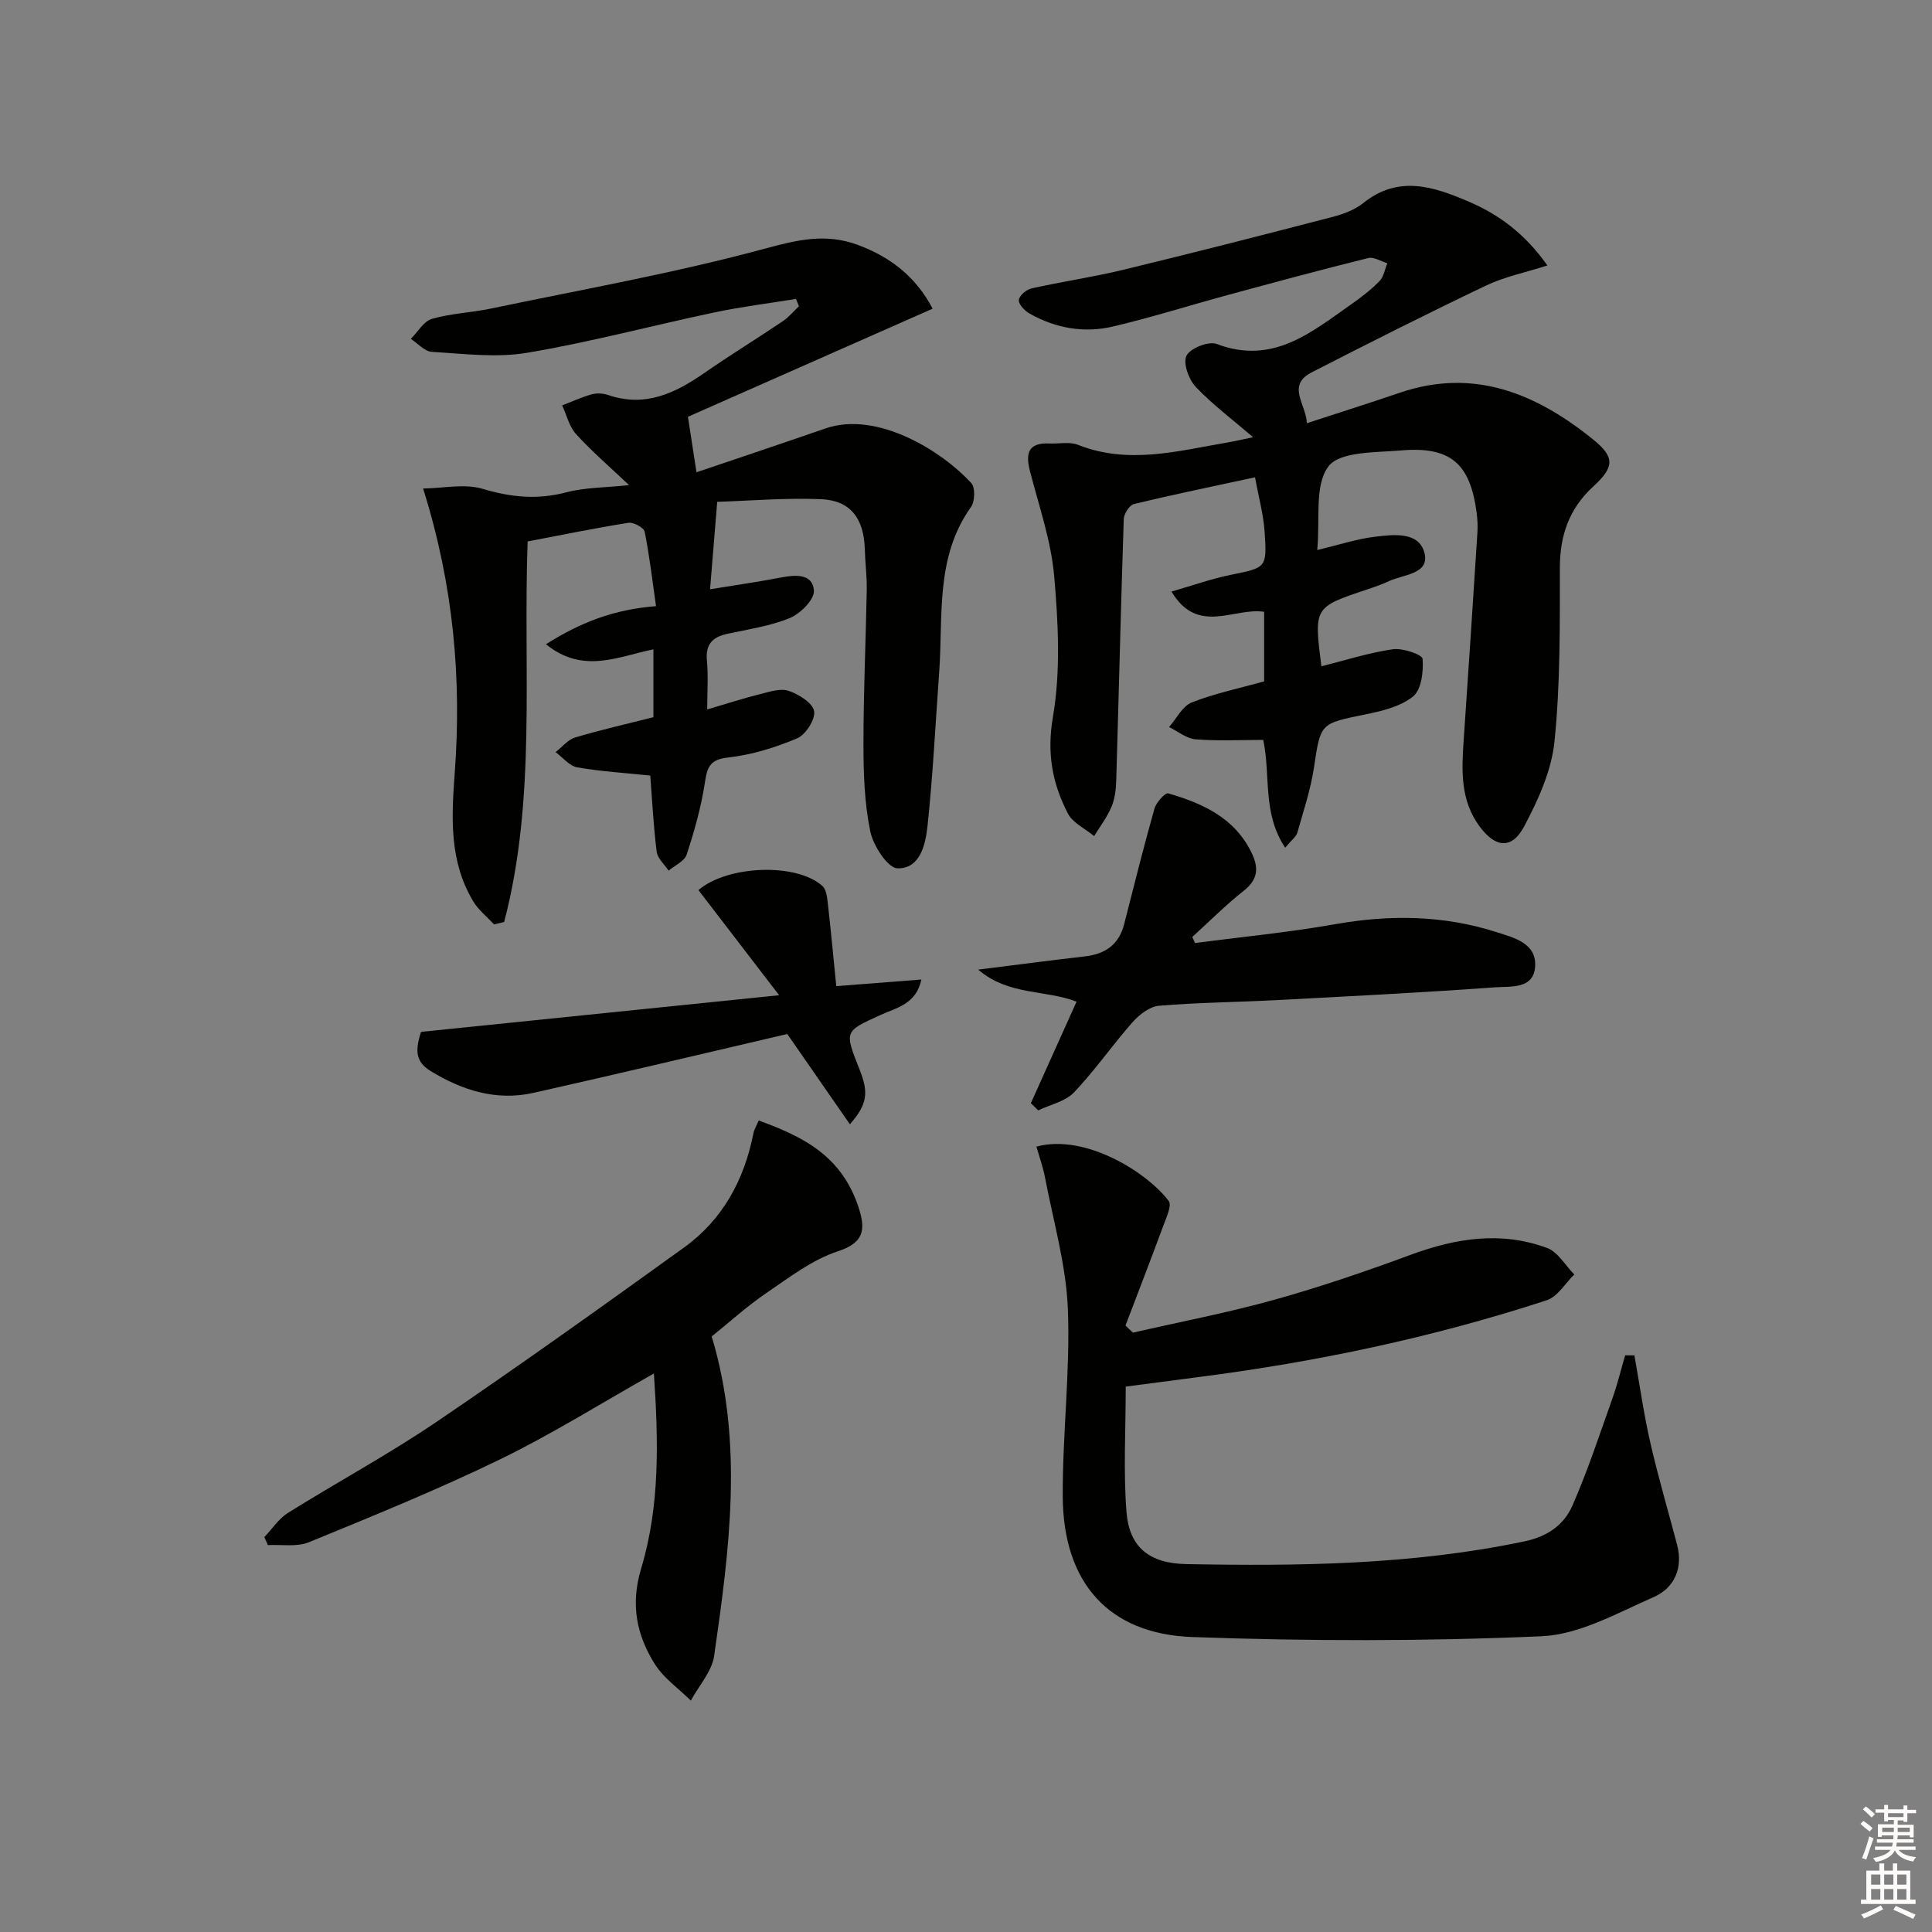 <svg enable-background="new 0 0 400 400" viewBox="0 0 400 400" xmlns="http://www.w3.org/2000/svg"><rect x="0" y="0" width="400" height="400" fill="#808080" stroke="none"/><g fill="#010100"><path d="m266.08 175.51c-4.78-7.22-2.96-14.83-4.54-22.32-4.47 0-9.26.25-13.99-.12-1.89-.15-3.68-1.65-5.51-2.54 1.54-1.75 2.76-4.32 4.69-5.09 4.72-1.87 9.77-2.91 15-4.37 0-4.48 0-9.23 0-14.4-6.23-.98-13.75 4.93-19.18-4.19 4.23-1.22 8.15-2.62 12.19-3.45 7.38-1.51 7.58-1.38 7.1-8.77-.24-3.71-1.26-7.37-2-11.44-8.93 1.93-17.04 3.59-25.07 5.54-.93.23-2.08 2.02-2.11 3.12-.6 18.09-1.02 36.18-1.56 54.27-.05 1.8-.31 3.71-1 5.35-.91 2.12-2.35 4.01-3.57 6-1.86-1.54-4.42-2.71-5.44-4.68-3.21-6.21-4.39-12.45-3.1-19.96 1.63-9.47 1.11-19.49.27-29.16-.64-7.33-3.15-14.52-5.01-21.73-.95-3.68-.41-5.95 3.99-5.75 2 .09 4.21-.41 5.96.28 10.37 4.11 20.56 1.29 30.78-.46 1.76-.3 3.5-.72 5.46-1.12-4.1-3.52-8.3-6.67-11.88-10.42-1.45-1.53-2.67-4.95-1.91-6.46.78-1.55 4.59-3.06 6.24-2.43 11.61 4.42 19.61-2.41 27.97-8.28 2.04-1.43 4.04-2.98 5.77-4.75.87-.9 1.09-2.43 1.6-3.68-1.32-.39-2.78-1.36-3.93-1.08-9.64 2.39-19.23 4.98-28.82 7.58-8 2.17-15.93 4.68-23.99 6.59-6 1.42-11.93.4-17.34-2.68-1.01-.57-2.29-1.92-2.21-2.8.08-.9 1.57-2.17 2.63-2.4 6.31-1.41 12.73-2.34 19.02-3.86 14.49-3.51 28.94-7.21 43.38-10.96 2.21-.58 4.55-1.46 6.31-2.87 7.3-5.84 14.57-3.38 21.84-.26 6.36 2.72 11.71 6.76 16.25 13.2-4.64 1.49-8.9 2.34-12.7 4.16-12.12 5.78-24.11 11.83-36.06 17.95-5.31 2.71-1.23 6.52-1.03 10.55 6.68-2.19 12.96-4.17 19.18-6.29 15.41-5.27 28.33.17 40.07 9.65 4.57 3.69 4.41 5.72.04 9.74-5.04 4.63-6.92 10.16-6.92 16.92 0 11.97.1 24.01-1.11 35.89-.61 6.03-3.38 12.11-6.28 17.57-2.55 4.8-5.94 4.45-9.23 0-3.97-5.35-3.73-11.51-3.3-17.72 1-14.41 1.93-28.83 2.86-43.25.08-1.32 0-2.67-.17-3.99-1.33-10.18-5.42-13.76-15.65-12.88-5.24.45-12.66.17-15.03 3.3-2.95 3.89-1.7 10.97-2.32 17.32 4.55-1.09 8.16-2.29 11.86-2.74 3.88-.47 9.18-1.17 10.34 3.35 1.12 4.37-4.32 4.43-7.29 5.8-1.5.7-3.07 1.25-4.64 1.77-10.96 3.66-10.97 3.65-9.41 15.89 4.94-1.24 9.82-2.81 14.81-3.53 2.02-.29 6.06 1.1 6.14 1.98.21 2.62-.24 6.41-1.99 7.81-2.66 2.13-6.54 3.03-10.04 3.74-9.23 1.89-9.07 1.77-10.46 10.98-.69 4.55-2.17 8.98-3.43 13.43-.23.85-1.16 1.51-2.53 3.15z"/><path d="m148.49 103.9c-.58 7.05-1.03 12.56-1.48 18.1 4.95-.81 9.92-1.52 14.84-2.46 3.01-.58 6.43-.72 6.66 2.75.12 1.83-2.79 4.76-4.97 5.66-4.09 1.69-8.63 2.33-13.01 3.29-3.04.67-4.48 2.18-4.17 5.51.3 3.24.06 6.53.06 10.13 4.13-1.21 7.56-2.33 11.06-3.2 1.91-.48 4.16-1.22 5.83-.64 2.09.73 4.94 2.48 5.24 4.19.3 1.69-1.74 4.88-3.5 5.63-4.54 1.92-9.43 3.43-14.3 3.97-3.84.43-4.33 2.02-4.82 5.25-.77 5.04-2.18 10.02-3.77 14.87-.45 1.37-2.45 2.22-3.74 3.31-.85-1.3-2.28-2.53-2.46-3.91-.66-5.22-.92-10.5-1.33-15.78-4.99-.52-10.11-.83-15.13-1.7-1.62-.28-2.99-2.06-4.47-3.15 1.34-1.04 2.52-2.57 4.04-3.03 5.23-1.57 10.57-2.77 16.21-4.2 0-4.48 0-9.06 0-14.05-7.24 1.46-14.57 5.2-22.24-1.06 7.11-4.5 14.01-7.2 22.78-7.88-.74-5.17-1.33-10.34-2.35-15.42-.17-.84-2.31-2-3.35-1.84-6.99 1.11-13.93 2.54-20.88 3.86-.96 26.66 1.87 53.12-4.86 78.79-.7.17-1.4.34-2.1.5-1.46-1.59-3.25-3-4.33-4.82-4.92-8.26-4.5-17.12-3.81-26.44 1.45-19.46-.19-38.79-6.54-58.99 4.2-.05 8.58-1.05 12.33.07 5.88 1.76 11.36 2.29 17.33.72 3.92-1.03 8.12-.97 12.98-1.49-3.98-3.77-7.69-6.96-10.96-10.55-1.43-1.56-1.95-3.94-2.89-5.95 2.03-.79 4.03-1.72 6.12-2.3 1.07-.29 2.4-.21 3.46.16 7.61 2.59 13.82-.39 19.87-4.59 5.32-3.69 10.85-7.08 16.22-10.7 1.25-.84 2.25-2.06 3.36-3.11-.21-.5-.42-1.01-.63-1.51-5.59.91-11.23 1.6-16.77 2.77-12.97 2.74-25.82 6.18-38.88 8.38-6.39 1.08-13.15.19-19.73-.19-1.5-.09-2.9-1.75-4.35-2.69 1.44-1.43 2.65-3.64 4.36-4.14 3.95-1.14 8.18-1.29 12.24-2.14 18.98-3.97 38.11-7.36 56.8-12.43 6.73-1.82 12.53-3.18 19.1-.76 6.85 2.52 12.13 6.7 15.53 13.22-16.95 7.49-33.81 14.94-50.66 22.38.68 4.43 1.21 7.84 1.77 11.49 9.11-3.09 17.9-6.02 26.65-9.06 10.81-3.76 24.25 4.75 30.25 11.3.84.92.75 3.79-.06 4.94-7.45 10.44-5.75 22.54-6.59 34.19-.77 10.6-1.29 21.23-2.41 31.79-.41 3.81-1.48 8.94-6.22 8.84-2.01-.04-5.03-4.69-5.64-7.65-1.21-5.88-1.41-12.03-1.41-18.07-.01-10.62.49-21.25.68-31.88.05-2.81-.32-5.63-.4-8.45-.18-6.36-2.94-10.12-9.05-10.38-7.44-.3-14.88.34-21.51.55z"/><path d="m338.39 280.62c1.07 6 1.92 12.05 3.27 17.98 1.62 7.11 3.69 14.11 5.55 21.17 1.3 4.92-.56 9.02-4.84 10.89-7.53 3.3-15.36 7.77-23.23 8.11-24.06 1.05-48.22 1.03-72.29.16-17.41-.63-26.71-11.33-26.82-29.03-.07-12.96 1.57-25.96 1.06-38.89-.36-9.12-3.01-18.16-4.73-27.22-.41-2.17-1.18-4.27-1.78-6.4 10.18-2.73 22.97 5.39 27.39 11.26.7.93-.52 3.48-1.14 5.18-2.54 6.89-5.2 13.74-7.81 20.61.51.49 1.03.98 1.54 1.47 9.77-2.24 19.64-4.12 29.28-6.81 9.57-2.67 19-5.9 28.32-9.34 9.33-3.44 18.68-4.89 28.15-1.38 2.25.83 3.77 3.61 5.63 5.49-1.88 1.83-3.46 4.6-5.7 5.33-23.57 7.71-47.75 12.79-72.34 15.94-5.07.65-10.13 1.32-14.83 1.94 0 8.98-.5 17.48.15 25.89.58 7.49 4.84 10.71 12.39 10.86 23.47.44 46.88.16 70.03-4.71 4.81-1.01 8.17-3.44 9.92-7.42 3.18-7.24 5.65-14.81 8.31-22.28 1.02-2.89 1.74-5.88 2.6-8.82.65 0 1.28.01 1.92.02z"/><path d="m157.09 231.98c7.4 2.72 14.02 5.79 18.1 12.42 1.2 1.95 2.16 4.13 2.8 6.33 1.21 4.12.62 6.66-4.5 8.33-5.35 1.75-10.14 5.46-14.9 8.7-3.96 2.7-7.54 5.96-11.24 8.94 6.64 22 3.67 44.09.51 66.12-.47 3.25-3.17 6.18-4.83 9.27-2.52-2.49-5.61-4.63-7.45-7.55-3.8-6.04-5.08-12.36-2.83-19.82 3.91-12.98 3.57-26.48 2.63-40.35-10.95 6.17-21.08 12.54-31.78 17.74-12.95 6.29-26.33 11.73-39.66 17.2-2.49 1.02-5.64.43-8.48.59-.24-.55-.48-1.11-.73-1.66 1.61-1.69 2.96-3.8 4.87-5 10.14-6.34 20.7-12.04 30.6-18.74 17.34-11.75 34.39-23.95 51.39-36.19 8.03-5.78 12.5-14.02 14.4-23.68.16-.79.61-1.51 1.1-2.65z"/><path d="m247.42 195.25c9.68-1.28 19.43-2.21 29.04-3.91 11.35-2.01 22.48-1.86 33.45 1.67 3.55 1.14 8.14 2.24 7.93 6.97-.22 4.87-5.07 4.2-8.22 4.43-15.07 1.09-30.17 1.85-45.26 2.65-8.14.43-16.3.49-24.41 1.17-1.93.16-4.08 1.84-5.47 3.41-4.18 4.73-7.78 9.98-12.13 14.54-1.79 1.88-4.89 2.51-7.4 3.71-.51-.5-1.02-.99-1.52-1.49 3.11-6.92 6.23-13.83 9.46-21.02-6.58-2.52-14.08-1.24-20.37-6.63 8.12-1.01 15.1-1.94 22.1-2.74 4.2-.48 7.04-2.43 8.12-6.66 2.05-7.99 4.03-16 6.28-23.94.36-1.28 2.23-3.34 2.86-3.15 7.14 2.08 13.76 5.06 17.26 12.33 1.49 3.08 1.34 5.49-1.63 7.83-3.75 2.95-7.12 6.36-10.66 9.57.19.41.38.84.57 1.26z"/><path d="m163 214.08c-17.05 3.97-34.78 8.2-52.57 12.19-7.69 1.73-14.81-.55-21.31-4.55-3.02-1.85-3.24-4.11-1.95-8.08 24.16-2.47 48.24-4.94 74.14-7.59-6.17-8.04-11.45-14.92-16.71-21.77 6.01-5.13 20.25-5.7 25.67-.85.81.72.98 2.35 1.12 3.59.63 5.55 1.15 11.11 1.75 17.15 6.02-.47 11.58-.9 17.62-1.37-1.08 5.14-5.2 5.85-8.46 7.34-7.47 3.4-7.51 3.3-4.38 11.17 1.95 4.89 1.71 7.27-1.96 11.46-4.25-6.12-8.3-11.97-12.96-18.69z"/></g><path d="m385.2 377.6.6-.6c.6.4 1.3.9 1.9 1.5l-.6.7c-.8-.6-1.4-1.1-1.9-1.6zm.3 7.1c.6-1.4 1.1-2.9 1.5-4.5.3.1.6.3.9.4-.5 1.4-1 2.9-1.5 4.4zm.2-10.1.6-.6c.7.5 1.3 1.1 1.9 1.6l-.7.7c-.6-.6-1.2-1.2-1.8-1.7zm8.4-.8h.8v.9h1.8v.7h-1.8v1.8h-.8v-.3h-1.2v.9h3.3v2.6h-.8v-.4h-2.5c0 .3 0 .6-.1.8h3.4v.7h-3.5c0 .3-.1.6-.1.8h4v.7h-3.5c.7.9 1.9 1.3 3.6 1.5-.2.2-.4.5-.6.9-1.9-.3-3.2-1.1-3.8-2.3-.5 1.1-1.8 2-3.9 2.4-.2-.3-.4-.5-.6-.8 1.9-.4 3.1-.9 3.6-1.7h-3.2v-.7h3.5c.1-.2.1-.5.2-.8h-3.3v-.7h3.4c0-.2 0-.5 0-.8h-2.4v.3h-.8v-2.6h3.3v-.9h-1.2v.3h-.8v-1.8h-1.8v-.7h1.8v-.9h.8v.9h3.2zm-4.4 5.5h2.4c0-.3 0-.6 0-.9h-2.4zm1.2-3.1h3.2v-.8h-3.2zm4.4 2.2h-2.4v.9h2.5v-.9z" fill="#fcfbfa"/><path d="m389.2 385.8h.9v1.5h1.8v-1.5h.9v1.5h2.7v6h1.1v.9h-11.3v-.9h1.1v-6h2.7v-1.5zm.2 8.7.5.8c-1.2.6-2.5 1.3-4 1.9-.2-.3-.3-.6-.6-.8 1.6-.6 3-1.3 4.1-1.9zm-2-4.3h1.9v-2.1h-1.9zm0 3.1h1.9v-2.2h-1.9zm2.7-3.1h1.9v-2.1h-1.9zm0 3.1h1.9v-2.2h-1.9zm2.4 1.3c1.4.6 2.7 1.2 4.1 1.8l-.5.9c-1.5-.7-2.8-1.4-4.1-1.9zm2.2-6.5h-1.9v2.1h1.9zm-1.9 5.2h1.9v-2.2h-1.9z" fill="#fcfbfa"/></svg>
